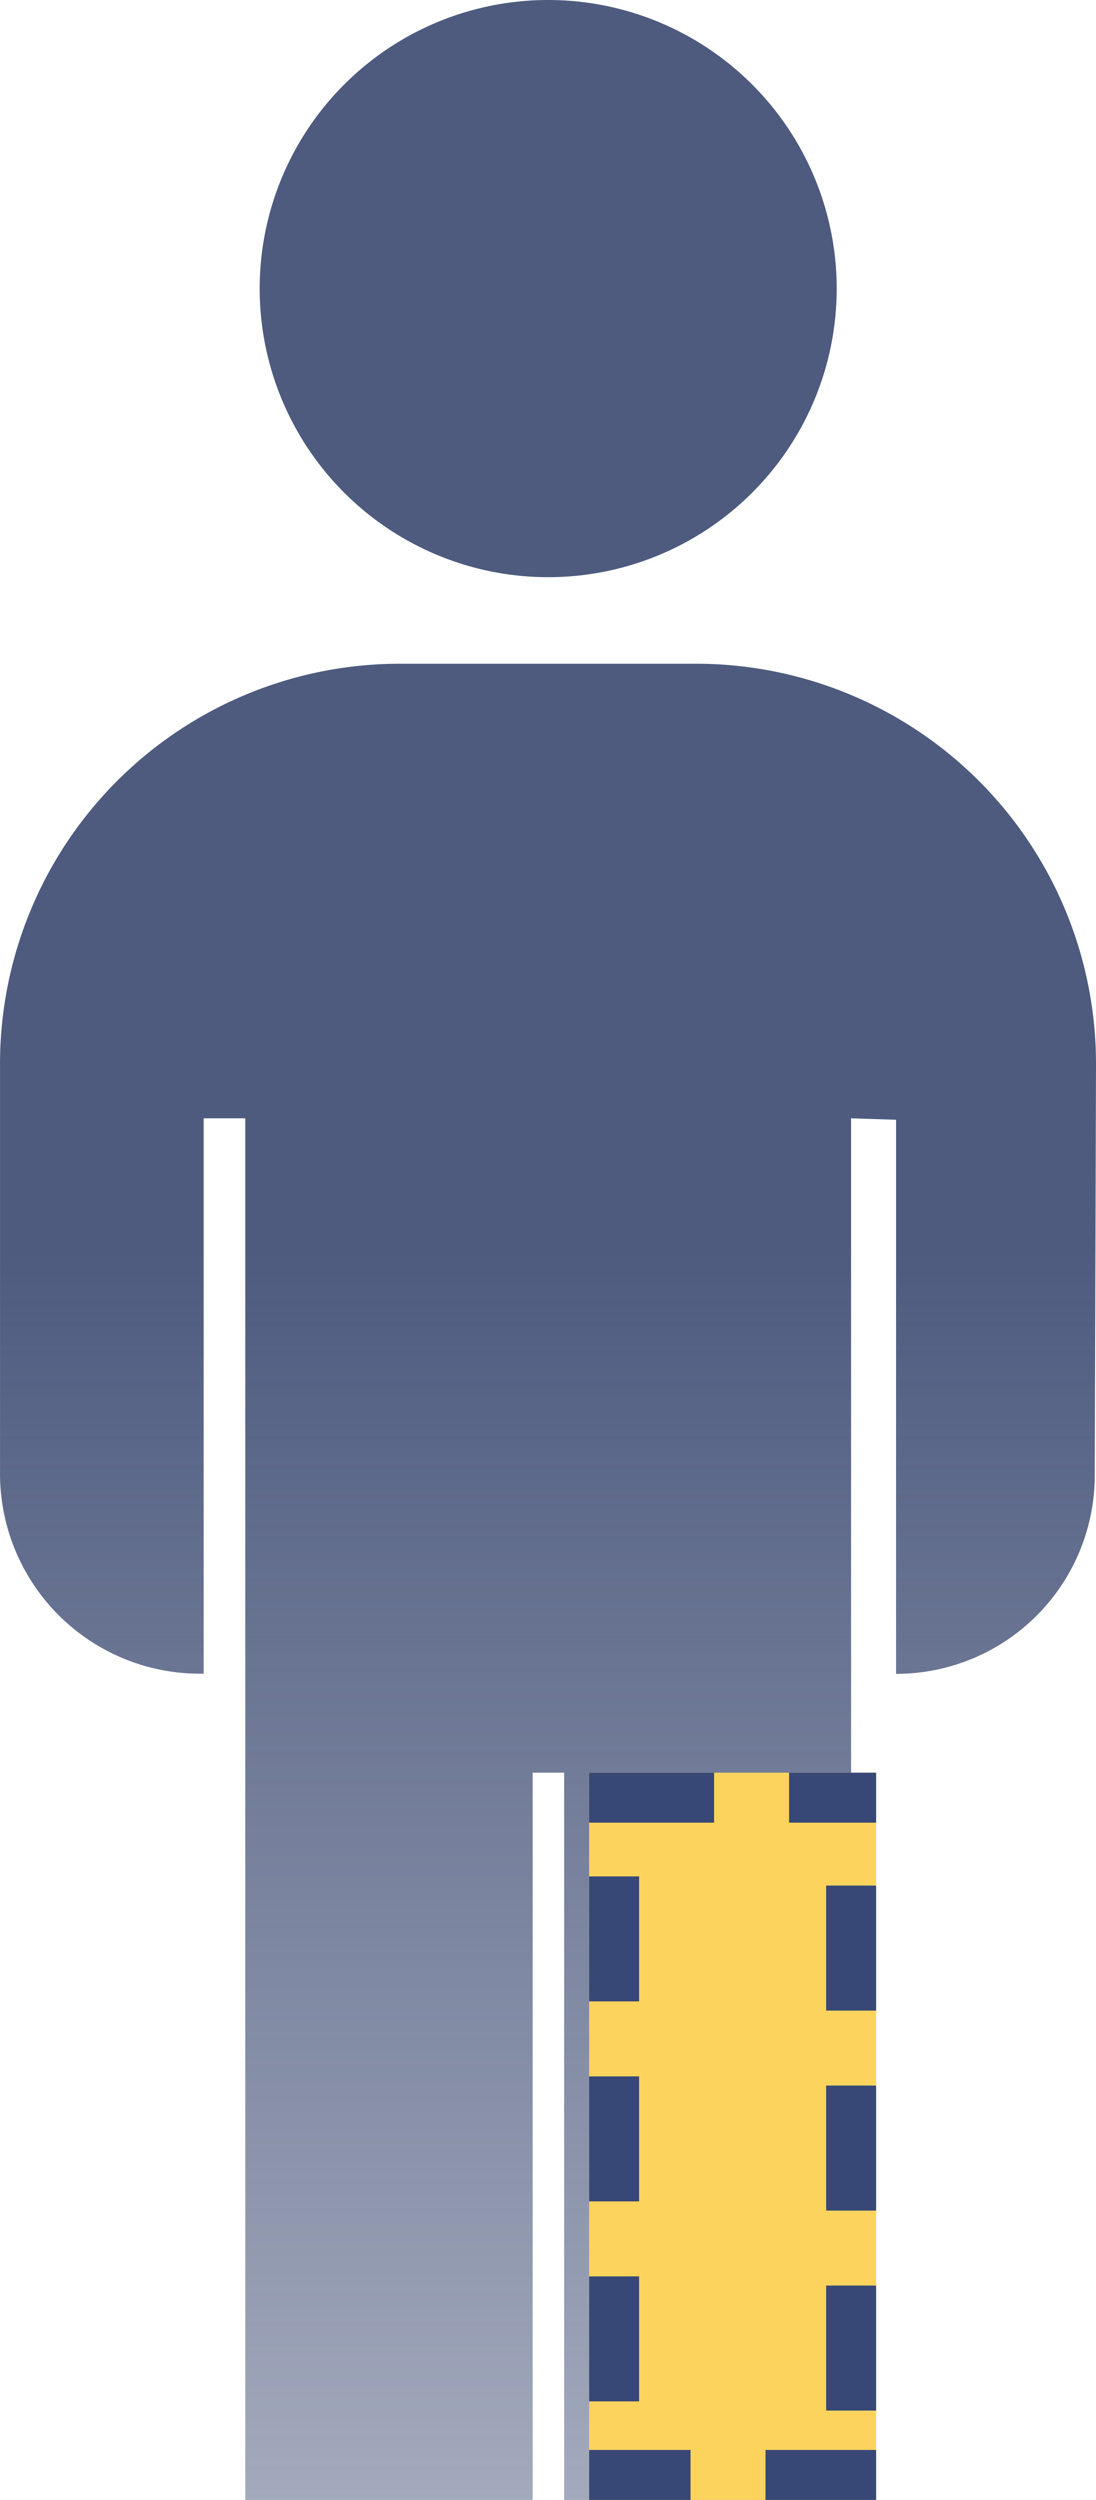 <svg xmlns="http://www.w3.org/2000/svg" xmlns:xlink="http://www.w3.org/1999/xlink" width="43.853" height="100" viewBox="0 0 43.853 100">
  <defs>
    <linearGradient id="linear-gradient" x1="0.5" y1="0.5" x2="0.5" y2="1" gradientUnits="objectBoundingBox">
      <stop offset="0" stop-color="#4e5b7f"/>
      <stop offset="1" stop-color="#4e5b7f" stop-opacity="0.498"/>
    </linearGradient>
  </defs>
  <g id="Group_12" data-name="Group 12" transform="translate(44.84)">
    <path id="Rectangle_4" data-name="Rectangle 4" d="M-22.541,100V70.909h1.26V100H-9.8V44.733l1.8.059V66.956A7.945,7.945,0,0,0-.05,59.035L0,42.6a16,16,0,0,0-16-16.05H-27.852a16,16,0,0,0-16,16v16.4a8,8,0,0,0,8,8h.148V44.733h1.665V100Zm12.166-88.456A11.544,11.544,0,0,0-21.919,0,11.544,11.544,0,0,0-33.463,11.544,11.544,11.544,0,0,0-21.919,23.088,11.543,11.543,0,0,0-10.375,11.544Z" transform="translate(-0.987)" fill="url(#linear-gradient)"/>
    <g id="Rectangle_4-2" data-name="Rectangle 4" fill="#fcd45d" stroke-miterlimit="10" stroke-dasharray="5 3">
      <path d="M-9.785,70.909H-21.268V100H-9.785Z" stroke="none"/>
      <path d="M -13.268 70.909 L -9.785 70.909 L -9.785 72.909 L -13.268 72.909 L -13.268 70.909 Z M -11.785 75.425 L -9.785 75.425 C -9.785 75.425 -9.785 80.425 -9.785 80.425 L -11.785 80.425 L -11.785 75.425 Z M -11.785 83.425 L -9.785 83.425 C -9.785 83.425 -9.785 88.425 -9.785 88.425 L -11.785 88.425 L -11.785 83.425 Z M -11.785 91.425 L -9.785 91.425 C -9.785 91.425 -9.785 96.425 -9.785 96.425 L -11.785 96.425 L -11.785 91.425 Z M -14.21 98 L -9.785 98 L -9.785 99.425 L -9.785 98 L -9.785 99.425 C -9.785 99.425 -9.785 100 -9.785 100 L -11.785 100 C -12.957 100 -14.21 100 -14.21 100 L -14.21 98 Z M -21.268 98 L -17.21 98 L -17.21 100 C -17.21 100 -21.268 100 -21.268 100 L -21.268 98 Z M -21.268 91.058 L -19.268 91.058 L -19.268 96.058 L -21.268 96.058 L -21.268 91.058 Z M -21.268 83.058 L -19.268 83.058 L -19.268 88.058 L -21.268 88.058 L -21.268 83.058 Z M -21.268 75.058 L -19.268 75.058 L -19.268 80.058 L -21.268 80.058 L -21.268 75.058 Z M -21.268 70.909 L -16.268 70.909 L -16.268 72.909 L -21.268 72.909 L -21.268 70.909 Z" stroke="none" fill="#374876"/>
    </g>
  </g>
</svg>
